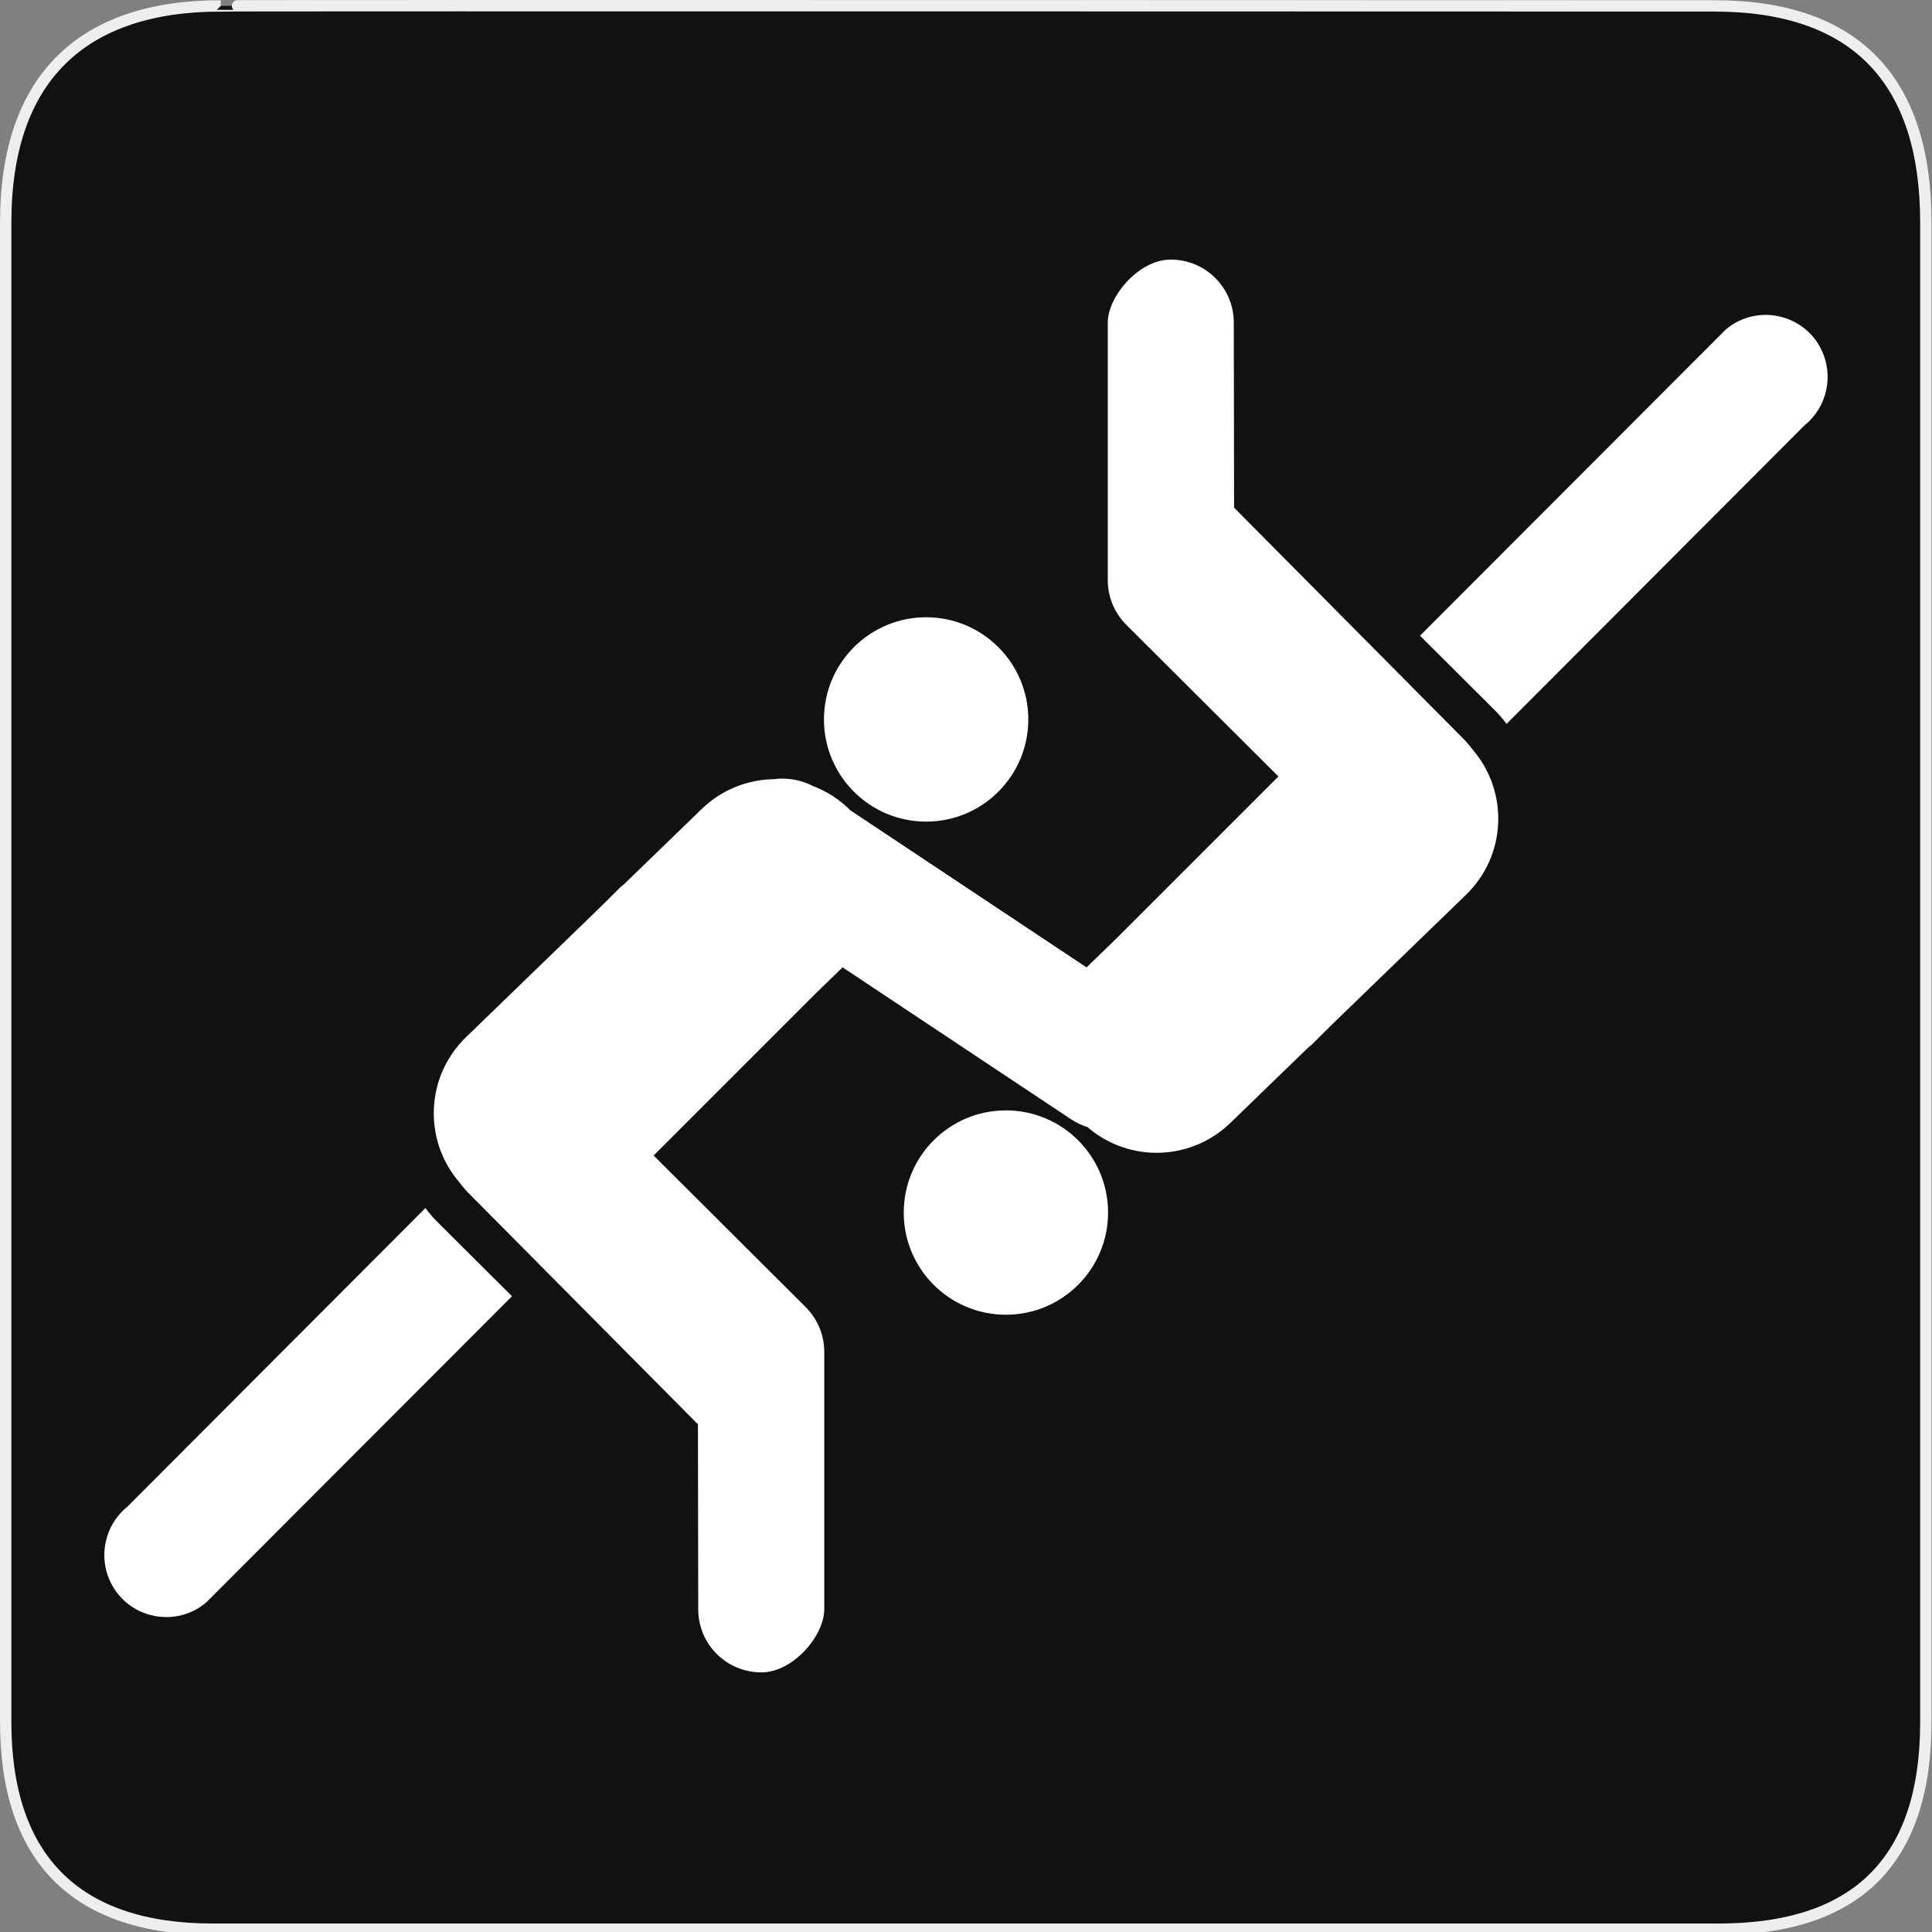 <svg xmlns="http://www.w3.org/2000/svg" viewBox="0 0 580 580" enable-background="new 0 0 580 580"><rect x="0" y="0" width="580" height="580" fill="#808080" stroke="none"/><path fill="#111" stroke="#eee" stroke-width="3.408" d="m66.28 1.768c-41.34 0-64.57 21.371-64.57 65.04v450.12c0 40.844 20.894 62.23 62.19 62.23h452.02c41.31 0 62.23-20.316 62.23-62.23v-450.12c0-42.601-20.923-65.04-63.52-65.04-.003 0-448.49-.143-448.35 0z"/><g fill="#fff"><circle cx="278.03" cy="215.98" r="30.672"/><path d="m127.71 362.67l-89.45 89.63c-6.762 5.436-8.972 15.03-4.906 23.02 4.641 9.148 15.911 12.773 25.06 8.09 1.237-.662 2.386-1.414 3.446-2.297l91.84-91.97-22.05-21.967c-1.414-1.368-2.74-2.871-3.933-4.507"/><circle cx="301.98" cy="364.02" r="30.672"/><path d="m438.76 221.22l-68.28-68.813-.089-55.56c0-10.431-8.441-18.916-18.959-18.916-9.547 0-18.872 11.05-18.872 18.916v77.3c0 5.392 2.254 10.253 5.877 13.745l45.35 45.21-48.87 48.871-8.726 8.447-70.888-47.14c-3.263-3.281-7.07-5.702-11.134-7.261-3.792-1.975-7.984-2.634-12-2.1-7.759.147-15.484 3.112-21.499 8.937l-23.354 22.609-1.121.934-5.612 5.585-40.688 39.39c-12.163 11.776-12.896 30.906-1.983 43.567 1.012 1.354 2.125 2.635 3.336 3.829l68.28 68.813.088 55.56c0 10.431 8.442 18.916 18.96 18.916 9.546 0 18.872-11.05 18.872-18.916v-77.3c0-5.392-2.254-10.253-5.878-13.745l-45.35-45.21 48.887-48.886 7.846-7.596 68.47 45.531c1.604 1.066 3.305 1.863 5.05 2.422 5.94 5.133 13.341 7.718 20.756 7.718 7.961 0 15.934-2.973 22.11-8.948l23.346-22.601 1.131-.942 5.651-5.624 40.648-39.35c12.167-11.777 12.896-30.914 1.978-43.574-1.012-1.351-2.122-2.629-3.332-3.821"/><path d="m546.64 104.67c-4.64-9.148-15.91-12.773-25.06-8.09-1.237.662-2.388 1.414-3.447 2.298l-91.84 91.97 22.05 21.967c1.413 1.369 2.741 2.872 3.934 4.508l89.45-89.63c6.761-5.436 8.971-15.03 4.905-23.03"/></g></svg>